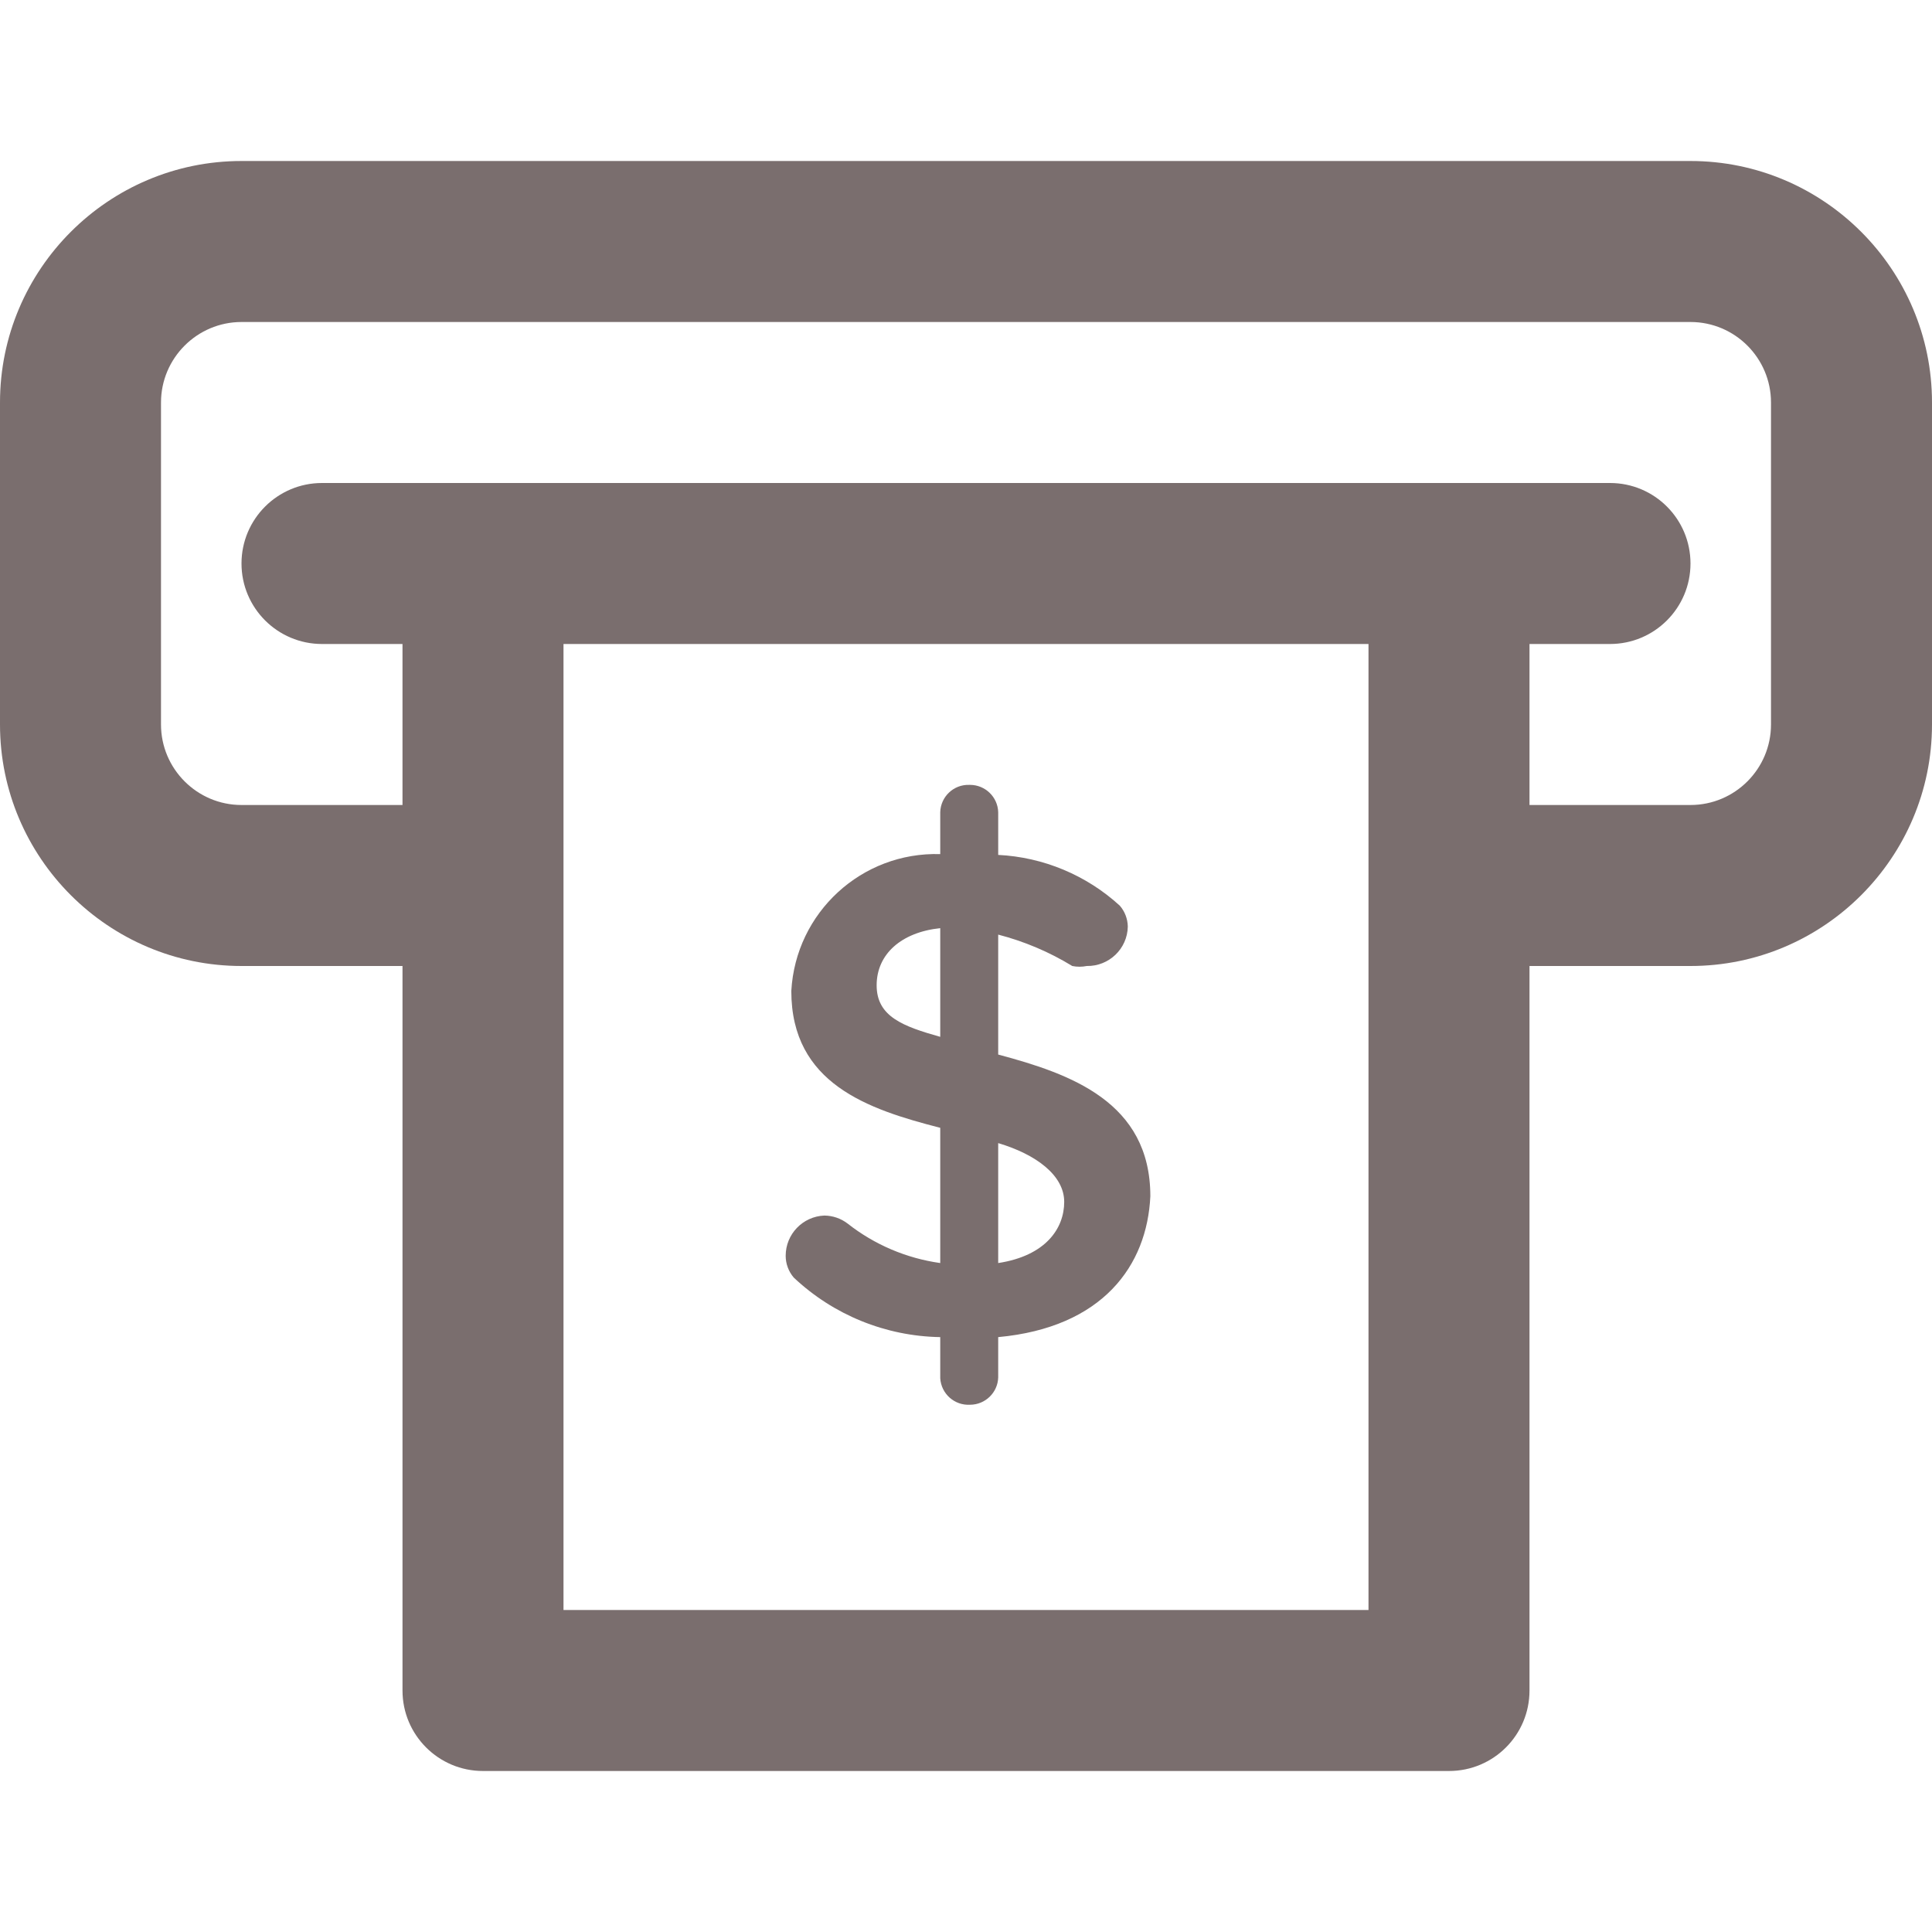 <?xml version="1.0"?>
<svg xmlns="http://www.w3.org/2000/svg" xmlns:xlink="http://www.w3.org/1999/xlink" xmlns:svgjs="http://svgjs.com/svgjs" version="1.1" width="20" height="20" x="0" y="0" viewBox="0 0 512 512" style="enable-background:new 0 0 512 512" xml:space="preserve" class=""><g>
<g xmlns="http://www.w3.org/2000/svg">
	<g>
		<path d="M448,42.667H64c-35.285,0-64,28.715-64,64V192c0,35.285,28.715,64,64,64h42.667v192c0,11.797,9.557,21.333,21.333,21.333    h256c11.797,0,21.333-9.536,21.333-21.333V256H448c35.285,0,64-28.715,64-64v-85.333C512,71.381,483.285,42.667,448,42.667z     M362.667,426.667H149.333v-256h213.333V426.667z M469.333,192c0,11.755-9.557,21.333-21.333,21.333h-42.667v-42.667h21.333    c11.797,0,21.333-9.557,21.333-21.333S438.464,128,426.667,128H384H128H85.333C73.557,128,64,137.557,64,149.333    s9.557,21.333,21.333,21.333h21.333v42.667H64c-11.755,0-21.333-9.579-21.333-21.333v-85.333c0-11.755,9.579-21.333,21.333-21.333    h384c11.776,0,21.333,9.579,21.333,21.333V192z" fill="#7a6e6e" data-original="#000000" style="" class=""/>
	</g>
</g>
<g xmlns="http://www.w3.org/2000/svg">
	<g>
		<path d="M264.533,279.467V247.68c6.912,1.792,13.525,4.587,19.627,8.32c1.259,0.256,2.581,0.256,3.84,0    c5.888,0.107,10.773-4.565,10.88-10.453c-0.043-2.048-0.789-4.011-2.133-5.547c-8.853-8.085-20.245-12.843-32.213-13.44v-11.307    c-0.107-4.032-3.435-7.253-7.467-7.253c-0.085,0-0.149,0-0.235,0c-4.117-0.128-7.552,3.136-7.659,7.253v11.093    c-20.821-0.619-38.315,15.467-39.467,36.267c0,24.533,20.267,31.36,39.467,36.267v35.84c-8.96-1.259-17.429-4.864-24.533-10.453    c-1.771-1.365-3.947-2.112-6.187-2.133c-5.717,0.235-10.24,4.928-10.24,10.667c0,2.112,0.768,4.16,2.133,5.76    c10.517,9.92,24.363,15.552,38.827,15.787v10.667c0,0.085,0,0.149,0,0.235c0.256,4.117,3.776,7.253,7.893,7.019    c4.032,0,7.36-3.221,7.467-7.253v-10.667c27.733-2.56,39.467-18.987,40.32-37.333    C304.853,292.053,283.733,284.587,264.533,279.467z M249.173,274.773C239.36,272,232.32,269.44,232.32,261.12    c0-8.32,6.613-14.08,16.853-15.147V274.773z M264.533,334.72v-31.573v-0.213c10.027,2.987,17.493,8.533,17.493,15.573    C282.027,325.547,277.12,332.8,264.533,334.72z" fill="#7a6e6e" data-original="#000000" style="" class=""/>
	</g>
</g>
<g xmlns="http://www.w3.org/2000/svg">
</g>
<g xmlns="http://www.w3.org/2000/svg">
</g>
<g xmlns="http://www.w3.org/2000/svg">
</g>
<g xmlns="http://www.w3.org/2000/svg">
</g>
<g xmlns="http://www.w3.org/2000/svg">
</g>
<g xmlns="http://www.w3.org/2000/svg">
</g>
<g xmlns="http://www.w3.org/2000/svg">
</g>
<g xmlns="http://www.w3.org/2000/svg">
</g>
<g xmlns="http://www.w3.org/2000/svg">
</g>
<g xmlns="http://www.w3.org/2000/svg">
</g>
<g xmlns="http://www.w3.org/2000/svg">
</g>
<g xmlns="http://www.w3.org/2000/svg">
</g>
<g xmlns="http://www.w3.org/2000/svg">
</g>
<g xmlns="http://www.w3.org/2000/svg">
</g>
<g xmlns="http://www.w3.org/2000/svg">
</g>
</g></svg>
